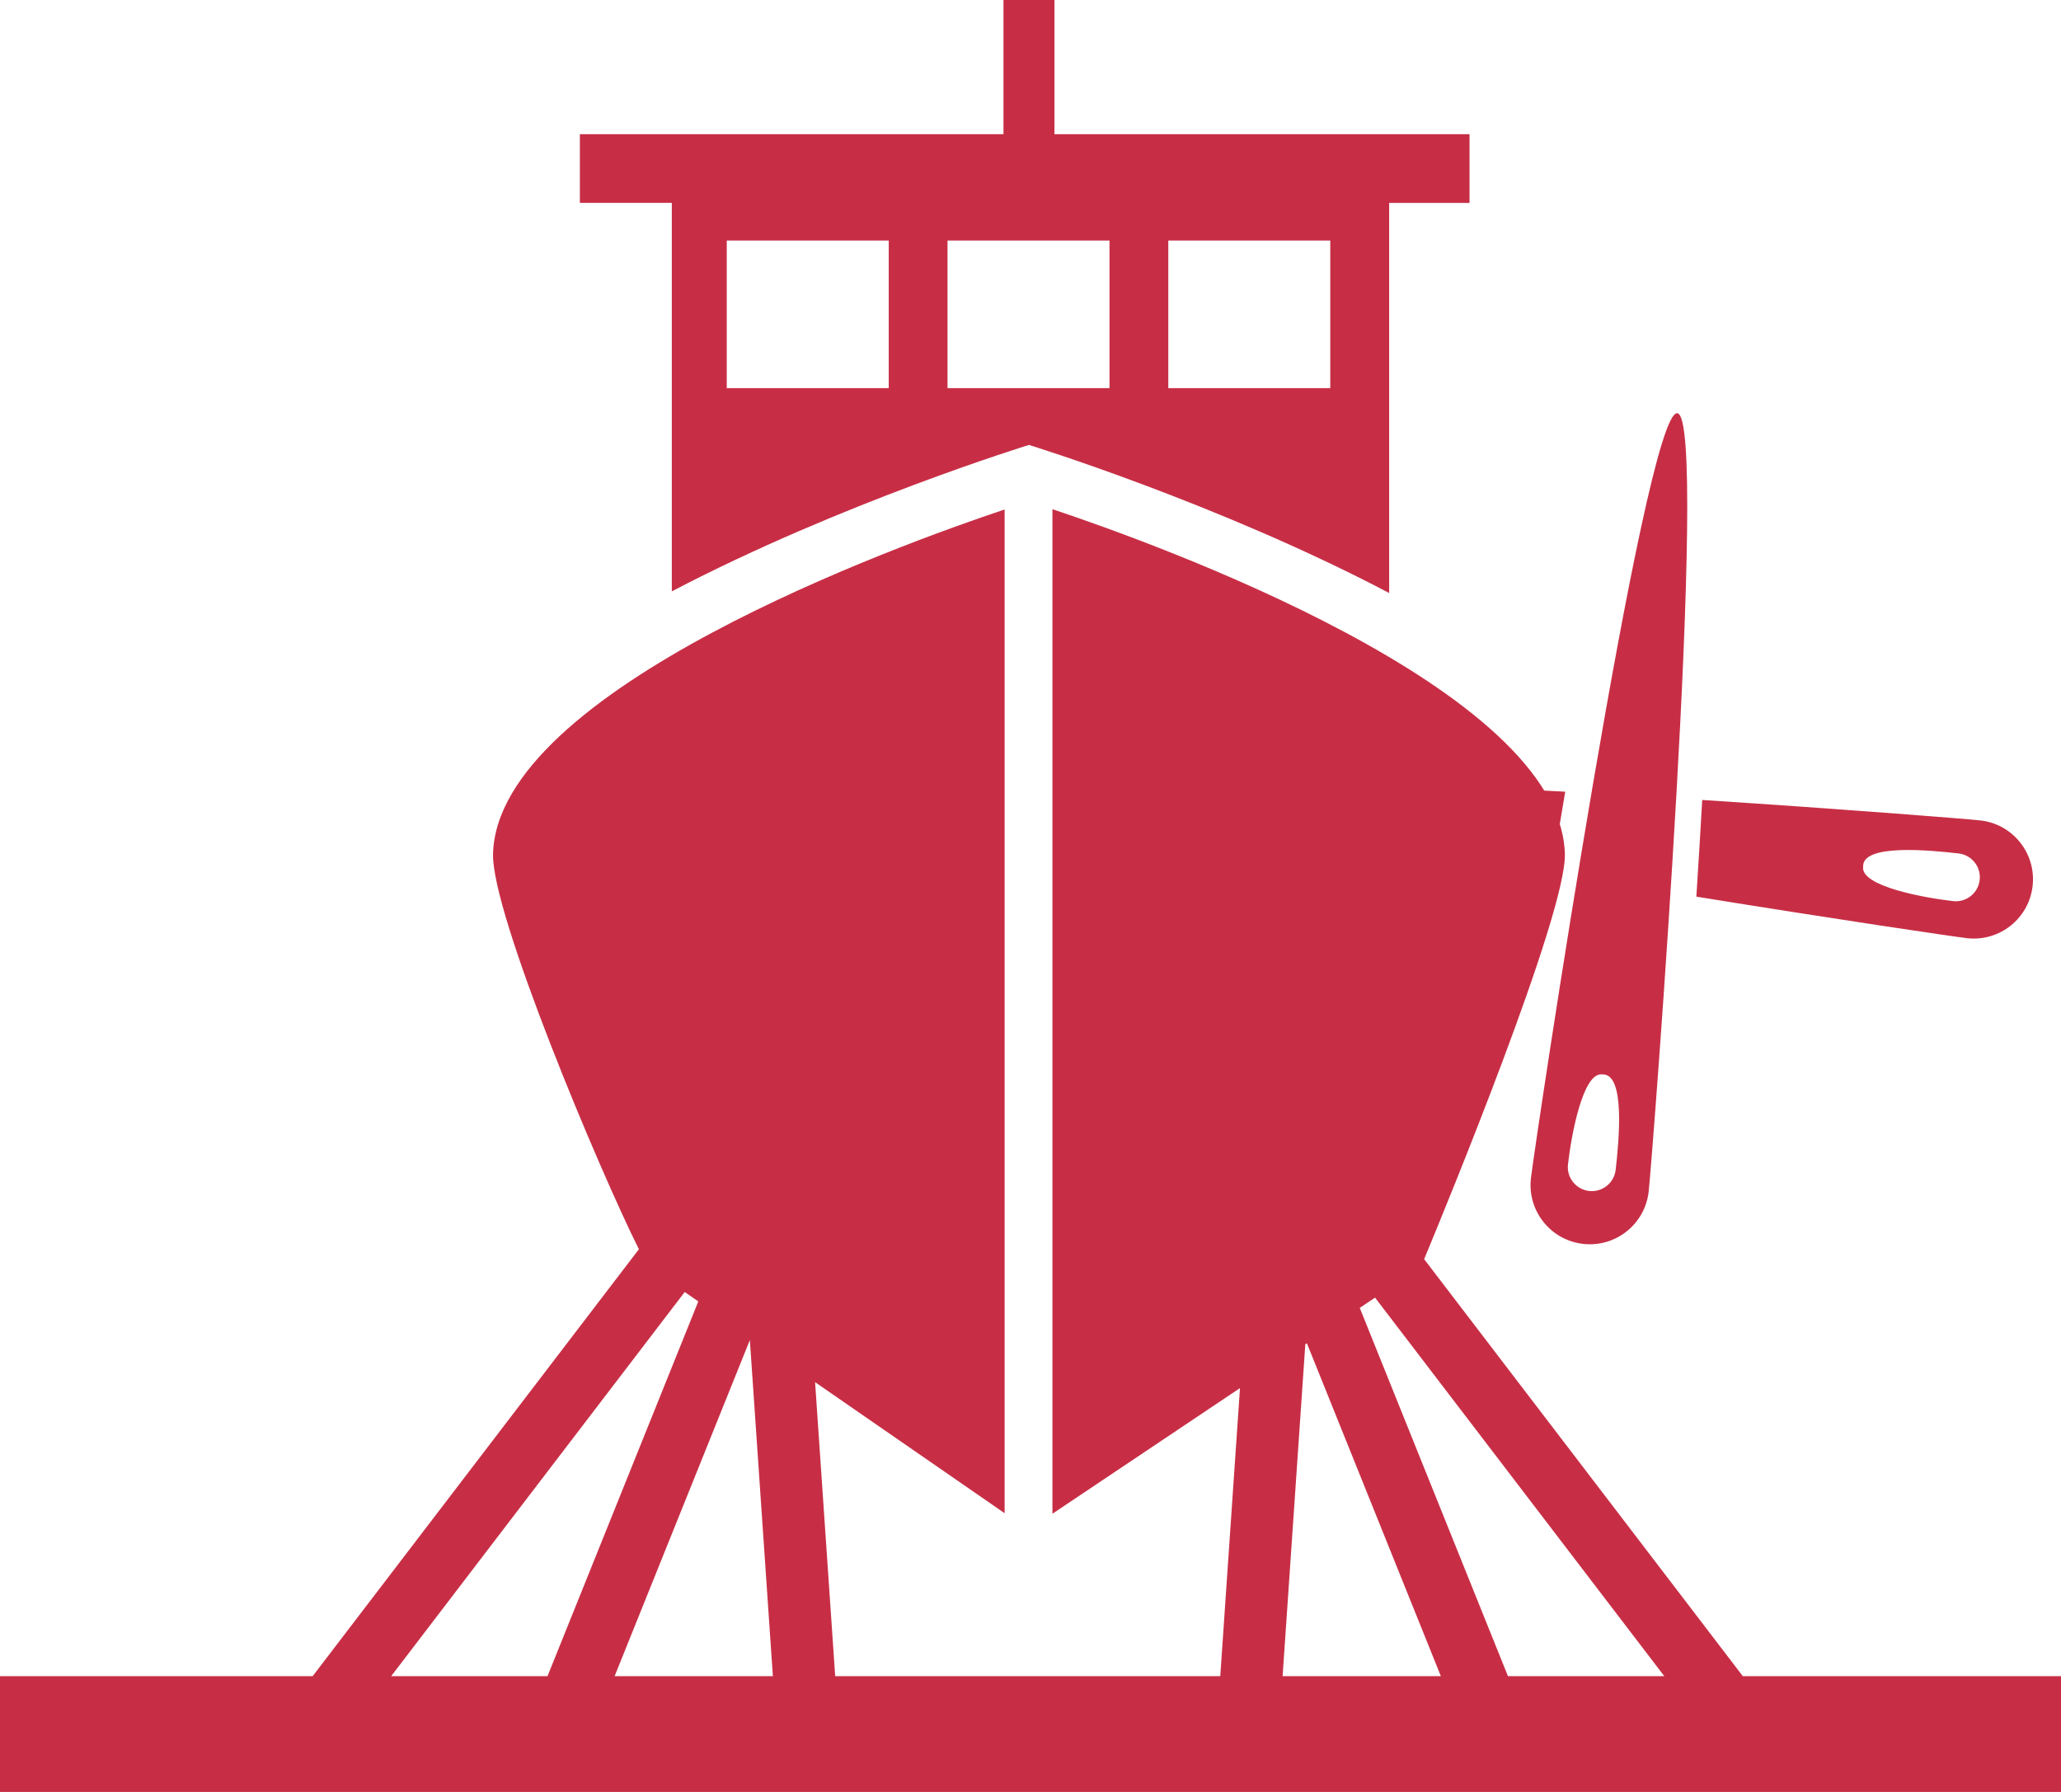 <svg width="115" height="100" viewBox="0 0 115 100" fill="none" xmlns="http://www.w3.org/2000/svg">
<path d="M37.486 33.001C46.941 28.053 57.413 24.83 57.413 24.83C57.413 24.83 68.014 28.094 77.513 33.094V11.325H81.997V7.49H58.836V0H55.992V7.489H32.356V11.323H37.486V33.001ZM65.189 13.423H74.227V21.661H65.189V13.423ZM52.87 13.423H61.908V21.661H52.87V13.423ZM40.552 13.423H49.59V21.661H40.552V13.423Z" fill="#C72E45"/>
<path d="M97.244 93.538L79.465 70.268C80.653 67.409 87.414 50.983 87.317 47.648C87.06 38.443 64.455 30.328 58.724 28.416V84.476L69.189 77.464L68.089 93.538H46.602L45.48 77.133L56.056 84.446V28.432C50.252 30.37 27.766 38.466 27.51 47.648C27.413 50.975 33.466 65.355 35.649 69.715L17.447 93.538H0V100H115V93.538H97.244ZM76.725 72.415L92.864 93.539H84.141L75.872 72.988L76.725 72.415ZM72.834 75.022L72.922 74.963L80.397 93.539H71.567L72.834 75.022ZM43.125 93.538H34.295L41.841 74.783L43.125 93.538ZM38.205 72.102L38.964 72.627L30.551 93.538H21.828L38.205 72.102Z" fill="#C72E45"/>
<g clip-path="url(#clip0_293_24)">
<path d="M88.334 69.416C90.149 69.622 91.786 68.318 91.992 66.503C92.198 64.689 95.406 23.266 93.591 23.061C91.777 22.855 85.628 63.944 85.422 65.758C85.216 67.573 86.521 69.21 88.334 69.416ZM87.49 64.982C87.669 63.395 88.316 59.801 89.407 59.959C90.709 59.888 90.33 63.697 90.151 65.283C90.067 66.017 89.403 66.546 88.669 66.463C87.936 66.38 87.407 65.716 87.49 64.982Z" fill="#C72E45"/>
<path d="M94.981 44.643C94.878 46.454 94.767 48.27 94.654 50.038C102.46 51.304 109.056 52.276 109.759 52.356C111.574 52.561 113.211 51.257 113.416 49.443C113.623 47.629 112.319 45.991 110.504 45.785C109.793 45.705 102.996 45.162 94.981 44.643ZM110.463 49.108C110.38 49.842 109.716 50.37 108.982 50.287C107.396 50.108 103.802 49.462 103.96 48.37C103.889 47.069 107.698 47.447 109.284 47.627C110.018 47.71 110.547 48.375 110.463 49.108Z" fill="#C72E45"/>
<path d="M87.337 44.181C77.027 43.609 67.162 43.303 67.062 44.186C66.963 45.062 76.496 46.95 86.584 48.69C86.828 47.204 87.08 45.691 87.337 44.181Z" fill="#C72E45"/>
</g>
<defs>
<clipPath id="clip0_293_24">
<rect width="34" height="34" fill="white" transform="translate(114.777 49.598) rotate(141.47)"/>
</clipPath>
</defs>
</svg>
